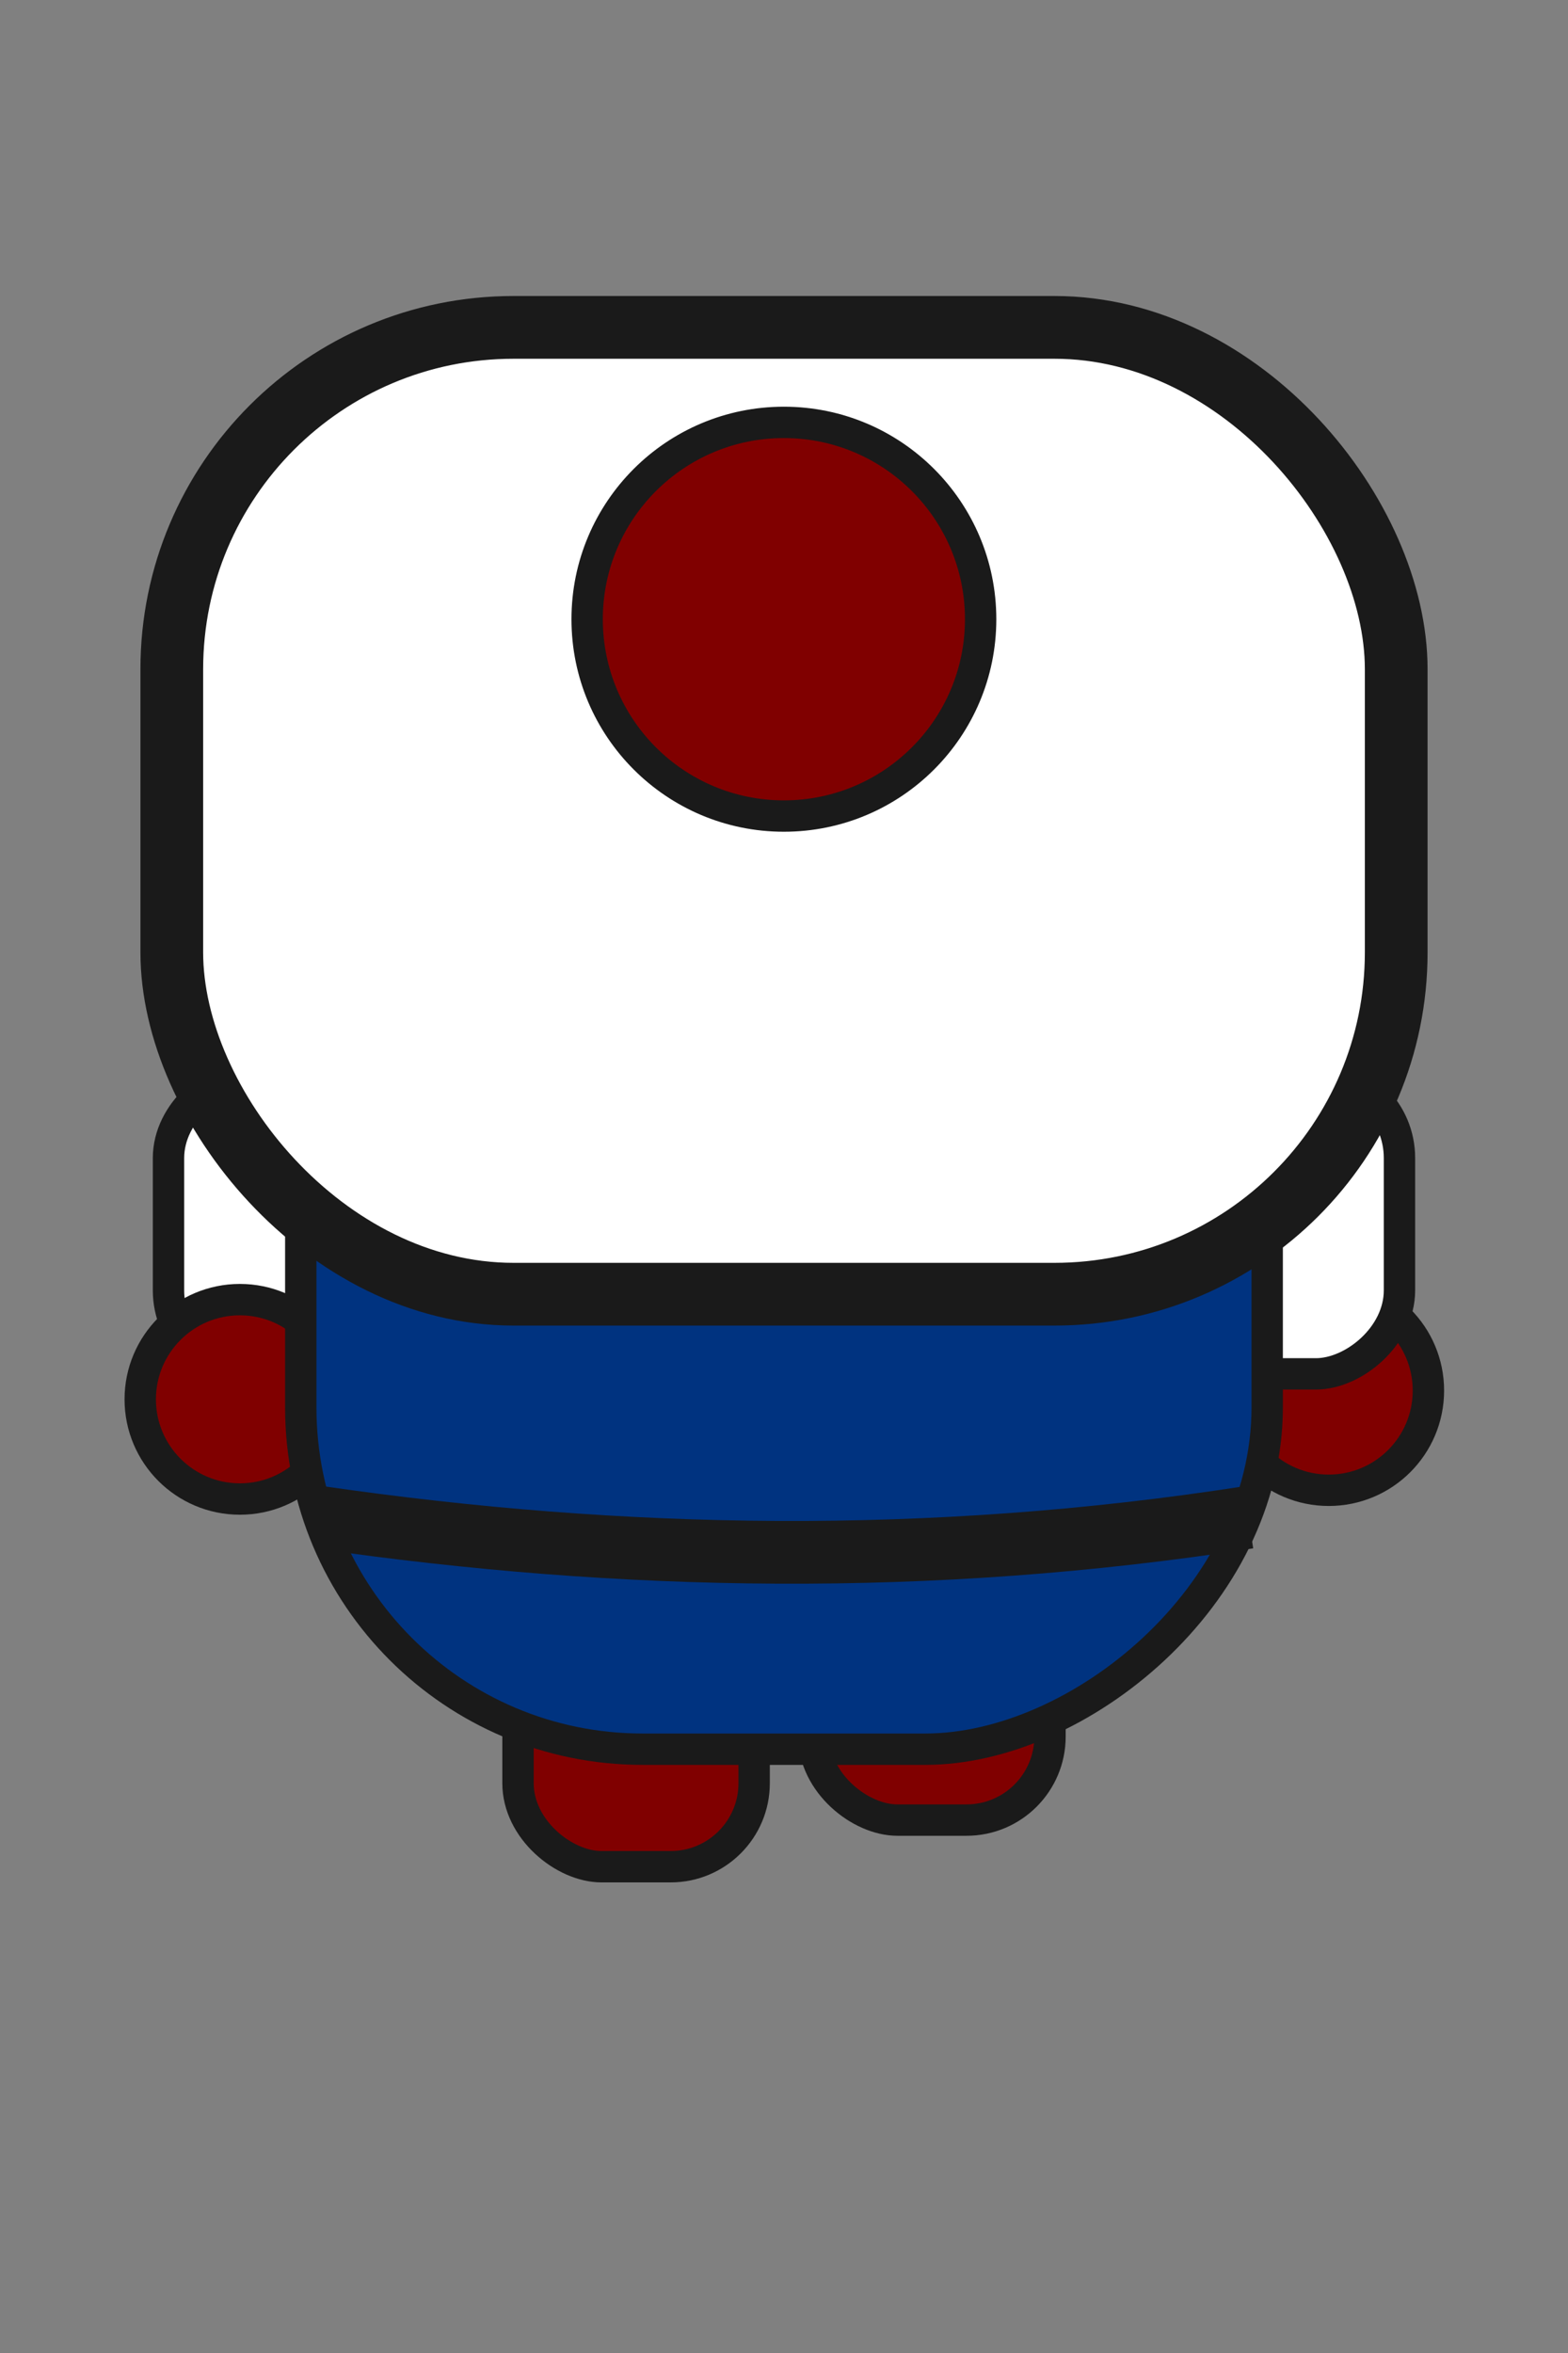 <?xml version="1.0" encoding="UTF-8" standalone="no"?>
<!-- Created with Inkscape (http://www.inkscape.org/) -->

<svg
   xmlns:dc="http://purl.org/dc/elements/1.1/"
   xmlns:cc="http://creativecommons.org/ns#"
   xmlns:rdf="http://www.w3.org/1999/02/22-rdf-syntax-ns#"
   xmlns:svg="http://www.w3.org/2000/svg"
   xmlns="http://www.w3.org/2000/svg"
   xmlns:sodipodi="http://sodipodi.sourceforge.net/DTD/sodipodi-0.dtd"
   xmlns:inkscape="http://www.inkscape.org/namespaces/inkscape"
   width="50"
   height="75"
   id="svg2"
   version="1.1"
   inkscape:version="0.48.5 r10040"
   inkscape:export-filename="/home/luisaugusto/Projetos/Bomberman/recursos/jogo/bombermanTrasDireita.png"
   inkscape:export-xdpi="90"
   inkscape:export-ydpi="90"
   sodipodi:docname="bombermanTrasDireita.svg">
  <rect width="100%" height="100%" fill="#808080" stroke="none"/>
  <defs
     id="defs4" />
  <sodipodi:namedview
     id="base"
     pagecolor="#ffffff"
     bordercolor="#666666"
     borderopacity="1.0"
     inkscape:pageopacity="0.0"
     inkscape:pageshadow="2"
     inkscape:zoom="3.5857143"
     inkscape:cx="16.96253"
     inkscape:cy="31.216183"
     inkscape:document-units="px"
     inkscape:current-layer="layer1"
     showgrid="false"
     showguides="true"
     inkscape:guide-bbox="true"
     inkscape:window-width="1366"
     inkscape:window-height="700"
     inkscape:window-x="0"
     inkscape:window-y="29"
     inkscape:window-maximized="1">
    <sodipodi:guide
       orientation="0,1"
       position="36.581,6.705"
       id="guide4035" />
  </sodipodi:namedview>
  <g
     inkscape:label="Camada 1"
     inkscape:groupmode="layer"
     id="layer1"
     transform="translate(0,-977.362)">
    <path
       sodipodi:type="arc"
       style="fill:#800000;fill-opacity:1;stroke:#1a1a1a;stroke-width:2.349;stroke-miterlimit:4;stroke-opacity:1;stroke-dasharray:none"
       id="path3761-6-3-9"
       sodipodi:cx="28.934263"
       sodipodi:cy="9.4521914"
       sodipodi:rx="7.4601593"
       sodipodi:ry="7.4601593"
       d="m 36.394,9.452 c 0,4.12 -3.34,7.46 -7.46,7.46 -4.12,0 -7.46,-3.34 -7.46,-7.46 0,-4.12 3.34,-7.46 7.46,-7.46 4.12,0 7.46,3.34 7.46,7.46 z"
       transform="matrix(0.426,0,0,0.426,30.045,1017.659)" />
    <rect
       style="fill:#ffffff;fill-opacity:1;stroke:#1a1a1a;stroke-opacity:1"
       id="rect2989-0-0-1-6"
       width="9.54"
       height="7.53"
       x="1011.613"
       y="-44.626"
       ry="2.662"
       transform="matrix(0,1,-1,0,0,0)" />
    <rect
       style="fill:#ffffff;fill-opacity:1;stroke:#1a1a1a;stroke-opacity:1"
       id="rect2989-0-0-5"
       width="9.54"
       height="7.53"
       x="1011.613"
       y="-12.903"
       ry="2.662"
       transform="matrix(0,1,-1,0,0,0)" />
    <path
       sodipodi:type="arc"
       style="fill:#800000;fill-opacity:1;stroke:#1a1a1a;stroke-width:2.349;stroke-miterlimit:4;stroke-opacity:1;stroke-dasharray:none"
       id="path3761-6-1"
       sodipodi:cx="28.934263"
       sodipodi:cy="9.4521914"
       sodipodi:rx="7.4601593"
       sodipodi:ry="7.4601593"
       d="m 36.394,9.452 c 0,4.12 -3.34,7.46 -7.46,7.46 -4.12,0 -7.46,-3.34 -7.46,-7.46 0,-4.12 3.34,-7.46 7.46,-7.46 4.12,0 7.46,3.34 7.46,7.46 z"
       transform="matrix(0.426,0,0,0.426,-4.676,1017.938)" />
    <g
       id="g3934-7"
       transform="matrix(-1,0,0,1,49.657,-12.832)">
      <rect
         transform="matrix(0,1,-1,0,0,0)"
         ry="2.662"
         y="-33.139"
         x="1040.154"
         height="7.53"
         width="9.54"
         id="rect2989-0-0-1-3-6-2"
         style="fill:#800000;fill-opacity:1;stroke:#1a1a1a;stroke-opacity:1" />
      <rect
         transform="matrix(0,1,-1,0,0,0)"
         ry="2.662"
         y="-23.705"
         x="1038.668"
         height="7.53"
         width="9.54"
         id="rect2989-0-0-1-3-2"
         style="fill:#800000;fill-opacity:1;stroke:#1a1a1a;stroke-opacity:1" />
    </g>
    <rect
       style="fill:#003380;fill-opacity:1;stroke:#1a1a1a;stroke-opacity:1"
       id="rect2989-0-4"
       width="39.044"
       height="30.817"
       x="994.072"
       y="-40.408"
       ry="10.896"
       transform="matrix(0,1,-1,0,0,0)" />
    <rect
       style="fill:#ffffff;fill-opacity:1;stroke:#1a1a1a;stroke-width:2;stroke-miterlimit:4;stroke-opacity:1;stroke-dasharray:none"
       id="rect2989-4"
       width="39.044"
       height="30.817"
       x="5.478"
       y="987.797"
       ry="10.896" />
    <path
       sodipodi:type="arc"
       style="fill:#800000;fill-opacity:1;stroke:#1a1a1a;stroke-width:1.189;stroke-miterlimit:4;stroke-opacity:1;stroke-dasharray:none"
       id="path3761-7"
       sodipodi:cx="28.934263"
       sodipodi:cy="9.4521914"
       sodipodi:rx="7.4601593"
       sodipodi:ry="7.4601593"
       d="m 36.394,9.452 c 0,4.12 -3.34,7.46 -7.46,7.46 -4.12,0 -7.46,-3.34 -7.46,-7.46 0,-4.12 3.34,-7.46 7.46,-7.46 4.12,0 7.46,3.34 7.46,7.46 z"
       transform="matrix(0.841,0,0,0.841,0.663,989.15)" />
    <path
       style="fill:none;stroke:#1a1a1a;stroke-width:2;stroke-linecap:butt;stroke-linejoin:round;stroke-miterlimit:4;stroke-opacity:1;stroke-dasharray:none"
       d="m 10.185,1025.726 c 9.615,1.392 19.455,1.581 29.623,0"
       id="path3994-7"
       inkscape:connector-curvature="0"
       sodipodi:nodetypes="cc" />
  </g>
</svg>
